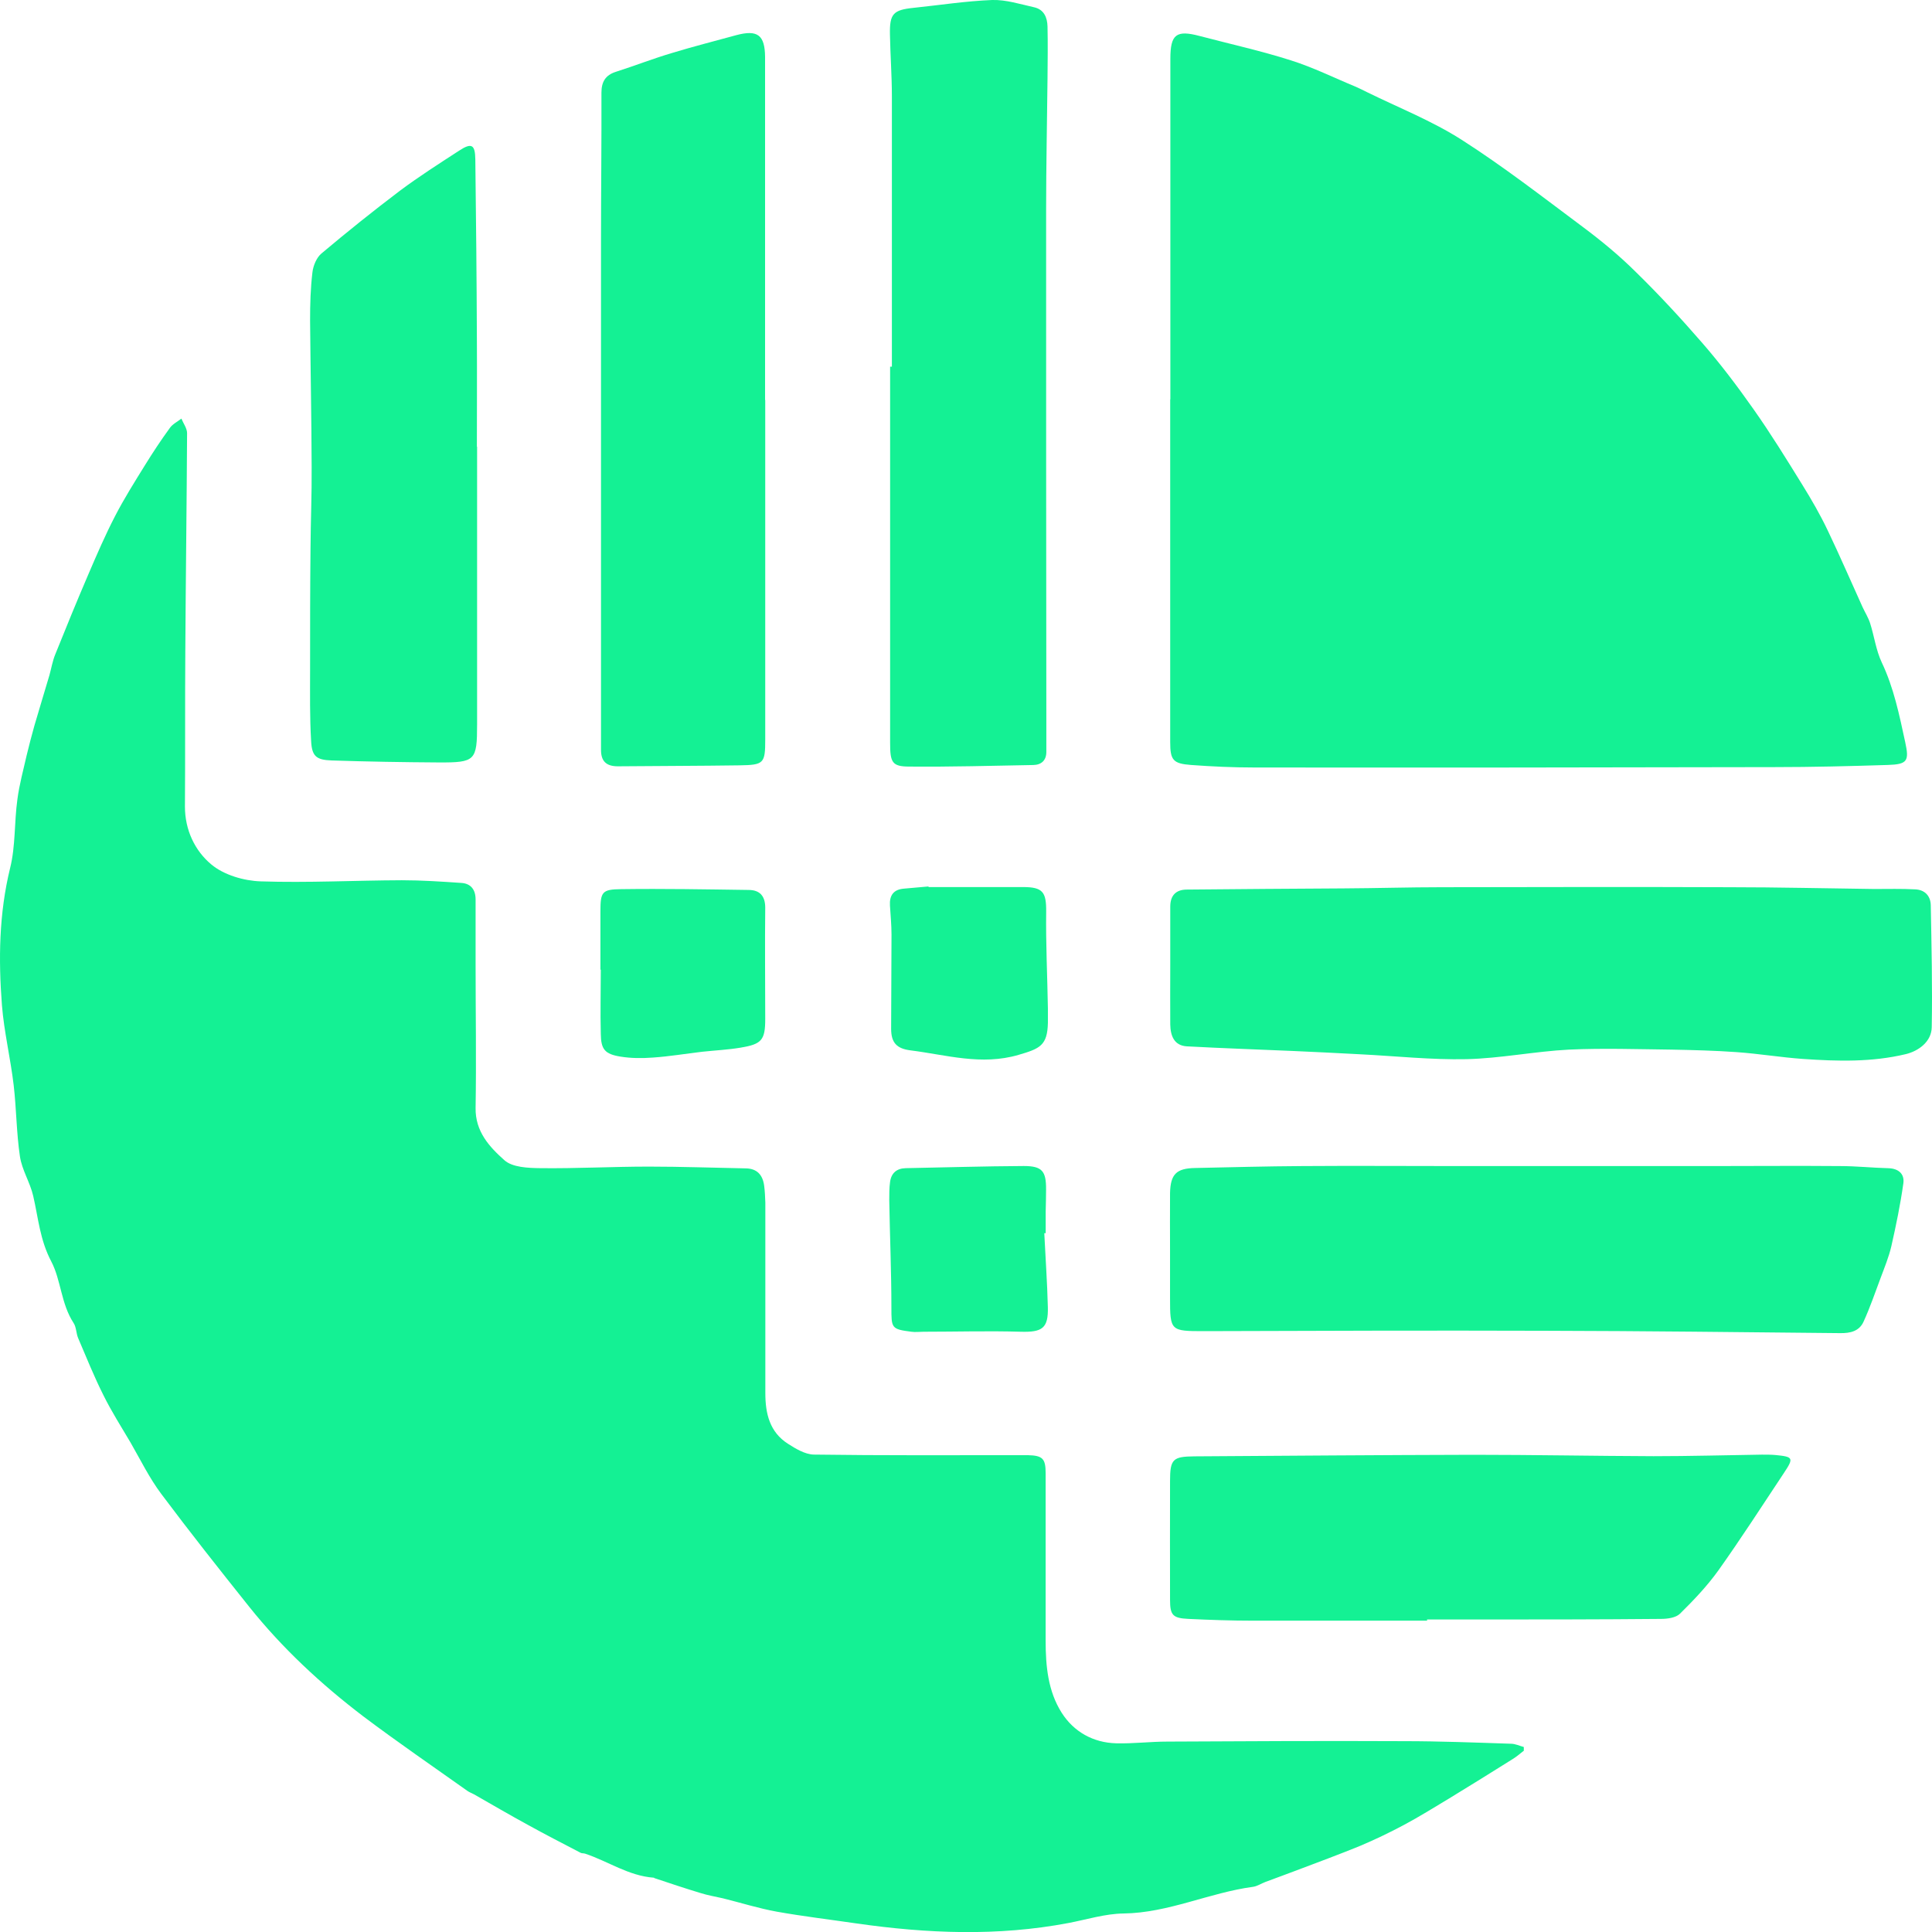 <svg width="36" height="36" viewBox="0 0 36 36" fill="none" xmlns="http://www.w3.org/2000/svg">
<g clip-path="url(#clip0_270_6186)">
<path d="M28.398 32.618C28.329 32.673 28.263 32.731 28.186 32.778C27.793 33.025 27.395 33.272 26.997 33.515C26.72 33.681 26.447 33.852 26.162 34.004C25.896 34.146 25.626 34.276 25.349 34.393C24.951 34.556 24.546 34.705 24.145 34.857C23.959 34.929 23.769 34.995 23.58 35.067C23.503 35.096 23.427 35.147 23.35 35.158C22.533 35.267 21.774 35.644 20.935 35.655C20.593 35.659 20.25 35.768 19.907 35.833C18.59 36.083 17.273 36.029 15.957 35.84C15.464 35.768 14.968 35.709 14.479 35.622C14.14 35.561 13.808 35.456 13.469 35.372C13.331 35.34 13.192 35.318 13.053 35.274C12.765 35.187 12.484 35.093 12.2 34.998C12.193 34.998 12.189 34.988 12.182 34.988C11.715 34.955 11.332 34.683 10.905 34.541C10.876 34.53 10.843 34.538 10.817 34.523C10.493 34.353 10.165 34.186 9.844 34.008C9.504 33.823 9.169 33.627 8.833 33.435C8.793 33.413 8.749 33.398 8.713 33.373C8.064 32.912 7.407 32.462 6.772 31.984C5.985 31.385 5.262 30.714 4.642 29.938C4.088 29.244 3.537 28.548 3.005 27.837C2.782 27.539 2.618 27.202 2.432 26.879C2.261 26.589 2.078 26.302 1.929 26.001C1.754 25.653 1.608 25.29 1.455 24.931C1.418 24.84 1.422 24.728 1.371 24.652C1.137 24.296 1.137 23.85 0.955 23.505C0.743 23.102 0.714 22.696 0.619 22.286C0.561 22.032 0.408 21.8 0.371 21.546C0.306 21.107 0.306 20.661 0.255 20.222C0.196 19.721 0.076 19.228 0.036 18.731C-0.03 17.875 -0.019 17.022 0.189 16.173C0.291 15.763 0.265 15.32 0.324 14.896C0.36 14.617 0.437 14.341 0.499 14.065C0.543 13.884 0.59 13.703 0.641 13.521C0.732 13.205 0.831 12.89 0.922 12.578C0.958 12.447 0.98 12.313 1.031 12.19C1.232 11.689 1.436 11.192 1.648 10.698C1.805 10.332 1.962 9.969 2.144 9.617C2.312 9.291 2.509 8.979 2.702 8.667C2.848 8.431 3.001 8.199 3.165 7.974C3.216 7.901 3.307 7.858 3.38 7.8C3.417 7.891 3.486 7.981 3.486 8.072C3.479 9.429 3.461 10.782 3.453 12.139C3.446 13.104 3.453 14.065 3.446 15.03C3.446 15.466 3.632 15.854 3.938 16.108C4.172 16.304 4.544 16.413 4.858 16.423C5.733 16.452 6.612 16.405 7.487 16.402C7.856 16.402 8.228 16.427 8.596 16.452C8.775 16.463 8.862 16.579 8.862 16.761C8.862 17.16 8.862 17.559 8.862 17.958C8.862 18.854 8.877 19.75 8.862 20.646C8.855 21.085 9.121 21.372 9.399 21.619C9.548 21.753 9.84 21.764 10.07 21.767C10.741 21.775 11.416 21.738 12.09 21.738C12.692 21.738 13.298 21.76 13.899 21.771C14.111 21.775 14.213 21.898 14.239 22.094C14.253 22.199 14.257 22.304 14.261 22.41C14.261 23.592 14.261 24.775 14.261 25.958C14.261 26.339 14.341 26.683 14.68 26.901C14.826 26.995 15.001 27.1 15.162 27.104C16.431 27.122 17.704 27.115 18.973 27.115C19.035 27.115 19.093 27.115 19.155 27.115C19.429 27.122 19.484 27.18 19.484 27.452C19.484 28.49 19.484 29.531 19.484 30.569C19.484 31.044 19.527 31.512 19.783 31.915C20.009 32.27 20.37 32.473 20.8 32.484C21.118 32.492 21.435 32.452 21.752 32.452C23.222 32.444 24.689 32.437 26.159 32.444C26.822 32.444 27.49 32.47 28.154 32.492C28.234 32.492 28.314 32.531 28.394 32.553C28.394 32.579 28.394 32.604 28.394 32.629L28.398 32.618Z" fill="#14F194"/>
<path d="M21.808 7.444C21.808 5.329 21.808 3.214 21.808 1.096C21.808 0.638 21.918 0.555 22.355 0.671C22.921 0.82 23.497 0.947 24.055 1.125C24.467 1.255 24.861 1.451 25.266 1.618C25.335 1.647 25.401 1.683 25.47 1.716C26.061 2.006 26.685 2.253 27.236 2.605C28.013 3.102 28.746 3.671 29.486 4.223C29.836 4.484 30.175 4.763 30.485 5.072C30.916 5.493 31.324 5.935 31.718 6.389C32.058 6.78 32.371 7.194 32.67 7.619C32.995 8.079 33.29 8.558 33.586 9.037C33.757 9.313 33.918 9.592 34.056 9.882C34.282 10.354 34.49 10.836 34.706 11.312C34.753 11.413 34.815 11.511 34.848 11.617C34.924 11.856 34.957 12.117 35.063 12.342C35.289 12.817 35.391 13.322 35.501 13.83C35.577 14.178 35.544 14.243 35.176 14.254C34.472 14.276 33.768 14.294 33.064 14.294C29.833 14.301 26.601 14.305 23.369 14.301C22.976 14.301 22.582 14.283 22.191 14.254C21.859 14.229 21.805 14.163 21.805 13.83C21.805 11.7 21.805 9.567 21.805 7.437L21.808 7.444Z" fill="#14F194"/>
<path d="M21.806 17.98C21.806 17.617 21.806 17.258 21.806 16.895C21.806 16.689 21.908 16.58 22.105 16.576C23.079 16.565 24.057 16.561 25.031 16.554C25.643 16.551 26.256 16.532 26.869 16.532C28.652 16.529 30.44 16.525 32.227 16.532C33.124 16.532 34.025 16.554 34.922 16.565C35.178 16.565 35.433 16.558 35.688 16.572C35.864 16.58 35.973 16.692 35.977 16.866C35.991 17.625 36.009 18.383 35.995 19.141C35.991 19.41 35.75 19.584 35.513 19.642C34.879 19.794 34.24 19.776 33.598 19.732C33.186 19.703 32.774 19.634 32.362 19.605C31.957 19.576 31.552 19.566 31.144 19.558C30.509 19.551 29.871 19.529 29.236 19.558C28.598 19.591 27.963 19.721 27.328 19.736C26.668 19.75 26.005 19.678 25.344 19.645C24.932 19.623 24.52 19.602 24.104 19.584C23.44 19.555 22.776 19.533 22.113 19.497C21.876 19.482 21.81 19.297 21.806 19.09C21.803 18.72 21.806 18.354 21.806 17.984V17.98Z" fill="#14F194"/>
<path d="M21.802 23.317C21.802 22.954 21.799 22.595 21.802 22.232C21.81 21.88 21.919 21.771 22.266 21.764C22.93 21.75 23.597 21.732 24.261 21.728C25.227 21.721 26.194 21.728 27.164 21.728C28.736 21.728 30.308 21.728 31.884 21.728C32.686 21.728 33.485 21.721 34.288 21.728C34.59 21.728 34.893 21.761 35.192 21.768C35.382 21.775 35.491 21.88 35.466 22.051C35.411 22.442 35.331 22.831 35.243 23.219C35.196 23.422 35.115 23.618 35.042 23.814C34.94 24.086 34.846 24.362 34.725 24.627C34.645 24.804 34.481 24.844 34.288 24.841C32.456 24.823 30.625 24.801 28.794 24.797C26.675 24.79 24.556 24.797 22.437 24.804C21.81 24.804 21.802 24.801 21.802 24.184C21.802 23.897 21.802 23.611 21.802 23.324V23.317Z" fill="#14F194"/>
<path d="M16.619 6.832C16.619 5.152 16.619 3.476 16.619 1.796C16.619 1.412 16.59 1.031 16.583 0.646C16.575 0.258 16.641 0.185 17.024 0.146C17.513 0.095 18.001 0.019 18.49 0C18.745 -0.007 19.008 0.077 19.267 0.135C19.453 0.175 19.515 0.327 19.519 0.494C19.526 0.817 19.522 1.14 19.519 1.459C19.511 2.272 19.493 3.084 19.493 3.897C19.493 7.057 19.493 10.22 19.497 13.38C19.497 13.591 19.497 13.801 19.497 14.011C19.497 14.168 19.406 14.251 19.256 14.255C18.486 14.269 17.713 14.291 16.944 14.284C16.623 14.284 16.586 14.207 16.586 13.845C16.586 11.508 16.586 9.168 16.586 6.832C16.601 6.832 16.612 6.832 16.626 6.832H16.619Z" fill="#14F194"/>
<path d="M14.259 7.455C14.259 9.563 14.259 11.671 14.259 13.779C14.259 14.225 14.234 14.254 13.782 14.261C13.027 14.272 12.268 14.272 11.513 14.279C11.29 14.279 11.196 14.178 11.199 13.964C11.199 13.55 11.199 13.136 11.199 12.723C11.199 9.977 11.199 7.227 11.199 4.48C11.199 3.562 11.21 2.644 11.207 1.727C11.207 1.527 11.28 1.4 11.476 1.338C11.827 1.226 12.169 1.092 12.523 0.987C12.917 0.867 13.319 0.765 13.716 0.656C14.117 0.548 14.252 0.653 14.256 1.059C14.256 3.189 14.256 5.322 14.256 7.452H14.259V7.455Z" fill="#14F194"/>
<path d="M26.595 30.199C25.512 30.199 24.432 30.199 23.349 30.199C22.948 30.199 22.547 30.185 22.145 30.166C21.854 30.152 21.802 30.098 21.802 29.811C21.802 29.075 21.799 28.334 21.802 27.598C21.802 27.188 21.854 27.141 22.255 27.137C23.987 27.126 25.72 27.112 27.452 27.108C28.572 27.108 29.692 27.13 30.811 27.134C31.486 27.134 32.157 27.115 32.832 27.105C32.916 27.105 33 27.105 33.08 27.112C33.416 27.144 33.427 27.166 33.244 27.442C32.84 28.051 32.442 28.668 32.019 29.263C31.811 29.553 31.559 29.818 31.304 30.069C31.227 30.145 31.07 30.166 30.95 30.166C29.779 30.177 28.605 30.177 27.43 30.177C27.149 30.177 26.869 30.177 26.591 30.177C26.591 30.185 26.591 30.188 26.591 30.195L26.595 30.199Z" fill="#14F194"/>
<path d="M8.89 8.326C8.89 10.049 8.89 11.772 8.89 13.496C8.89 14.174 8.857 14.21 8.175 14.207C7.511 14.203 6.843 14.192 6.18 14.17C5.891 14.16 5.811 14.091 5.797 13.804C5.771 13.369 5.778 12.933 5.778 12.494C5.778 11.736 5.778 10.978 5.786 10.216C5.789 9.712 5.811 9.207 5.807 8.703C5.804 7.793 5.786 6.882 5.778 5.971C5.778 5.67 5.786 5.369 5.822 5.072C5.837 4.948 5.899 4.799 5.99 4.723C6.468 4.321 6.956 3.929 7.456 3.551C7.81 3.287 8.186 3.047 8.554 2.808C8.787 2.655 8.853 2.692 8.857 2.971C8.871 4.085 8.882 5.199 8.886 6.312C8.89 6.984 8.886 7.651 8.886 8.322L8.89 8.326Z" fill="#14F194"/>
<path d="M11.188 18.067C11.188 17.707 11.188 17.345 11.188 16.985C11.188 16.619 11.217 16.572 11.574 16.568C12.366 16.557 13.157 16.572 13.949 16.583C14.156 16.583 14.259 16.695 14.259 16.913C14.251 17.606 14.259 18.299 14.259 18.988C14.259 19.38 14.193 19.456 13.803 19.521C13.566 19.561 13.325 19.572 13.084 19.598C12.778 19.634 12.475 19.685 12.169 19.706C11.968 19.721 11.76 19.721 11.559 19.688C11.271 19.641 11.198 19.554 11.195 19.264C11.184 18.865 11.195 18.466 11.195 18.07L11.188 18.067Z" fill="#14F194"/>
<path d="M17.298 16.529C17.885 16.529 18.472 16.529 19.063 16.529C19.432 16.529 19.497 16.623 19.494 16.986C19.486 17.588 19.516 18.186 19.526 18.789C19.526 18.879 19.526 18.97 19.526 19.061C19.516 19.482 19.377 19.54 18.979 19.656C18.286 19.859 17.634 19.656 16.966 19.572C16.707 19.54 16.605 19.427 16.605 19.17C16.605 18.585 16.612 18.001 16.612 17.414C16.612 17.232 16.594 17.055 16.583 16.873C16.572 16.684 16.649 16.572 16.849 16.558C16.999 16.547 17.148 16.529 17.302 16.518C17.302 16.521 17.302 16.525 17.302 16.532L17.298 16.529Z" fill="#14F194"/>
<path d="M19.459 22.983C19.481 23.44 19.514 23.897 19.525 24.354C19.536 24.753 19.419 24.826 19.021 24.815C18.416 24.797 17.81 24.815 17.209 24.815C17.132 24.815 17.055 24.826 16.983 24.815C16.607 24.768 16.61 24.746 16.61 24.365C16.61 23.698 16.581 23.026 16.57 22.359C16.57 22.246 16.57 22.134 16.585 22.025C16.607 21.858 16.709 21.771 16.877 21.767C17.61 21.753 18.343 21.731 19.076 21.727C19.419 21.727 19.495 21.822 19.492 22.166C19.492 22.301 19.488 22.439 19.485 22.573C19.485 22.707 19.485 22.845 19.485 22.979C19.477 22.979 19.466 22.979 19.459 22.979V22.983Z" fill="#14F194"/>
</g>
<defs>
<clipPath id="clip0_270_6186">
<rect width="36" height="36" fill="white"/>
</clipPath>
</defs>
</svg>
